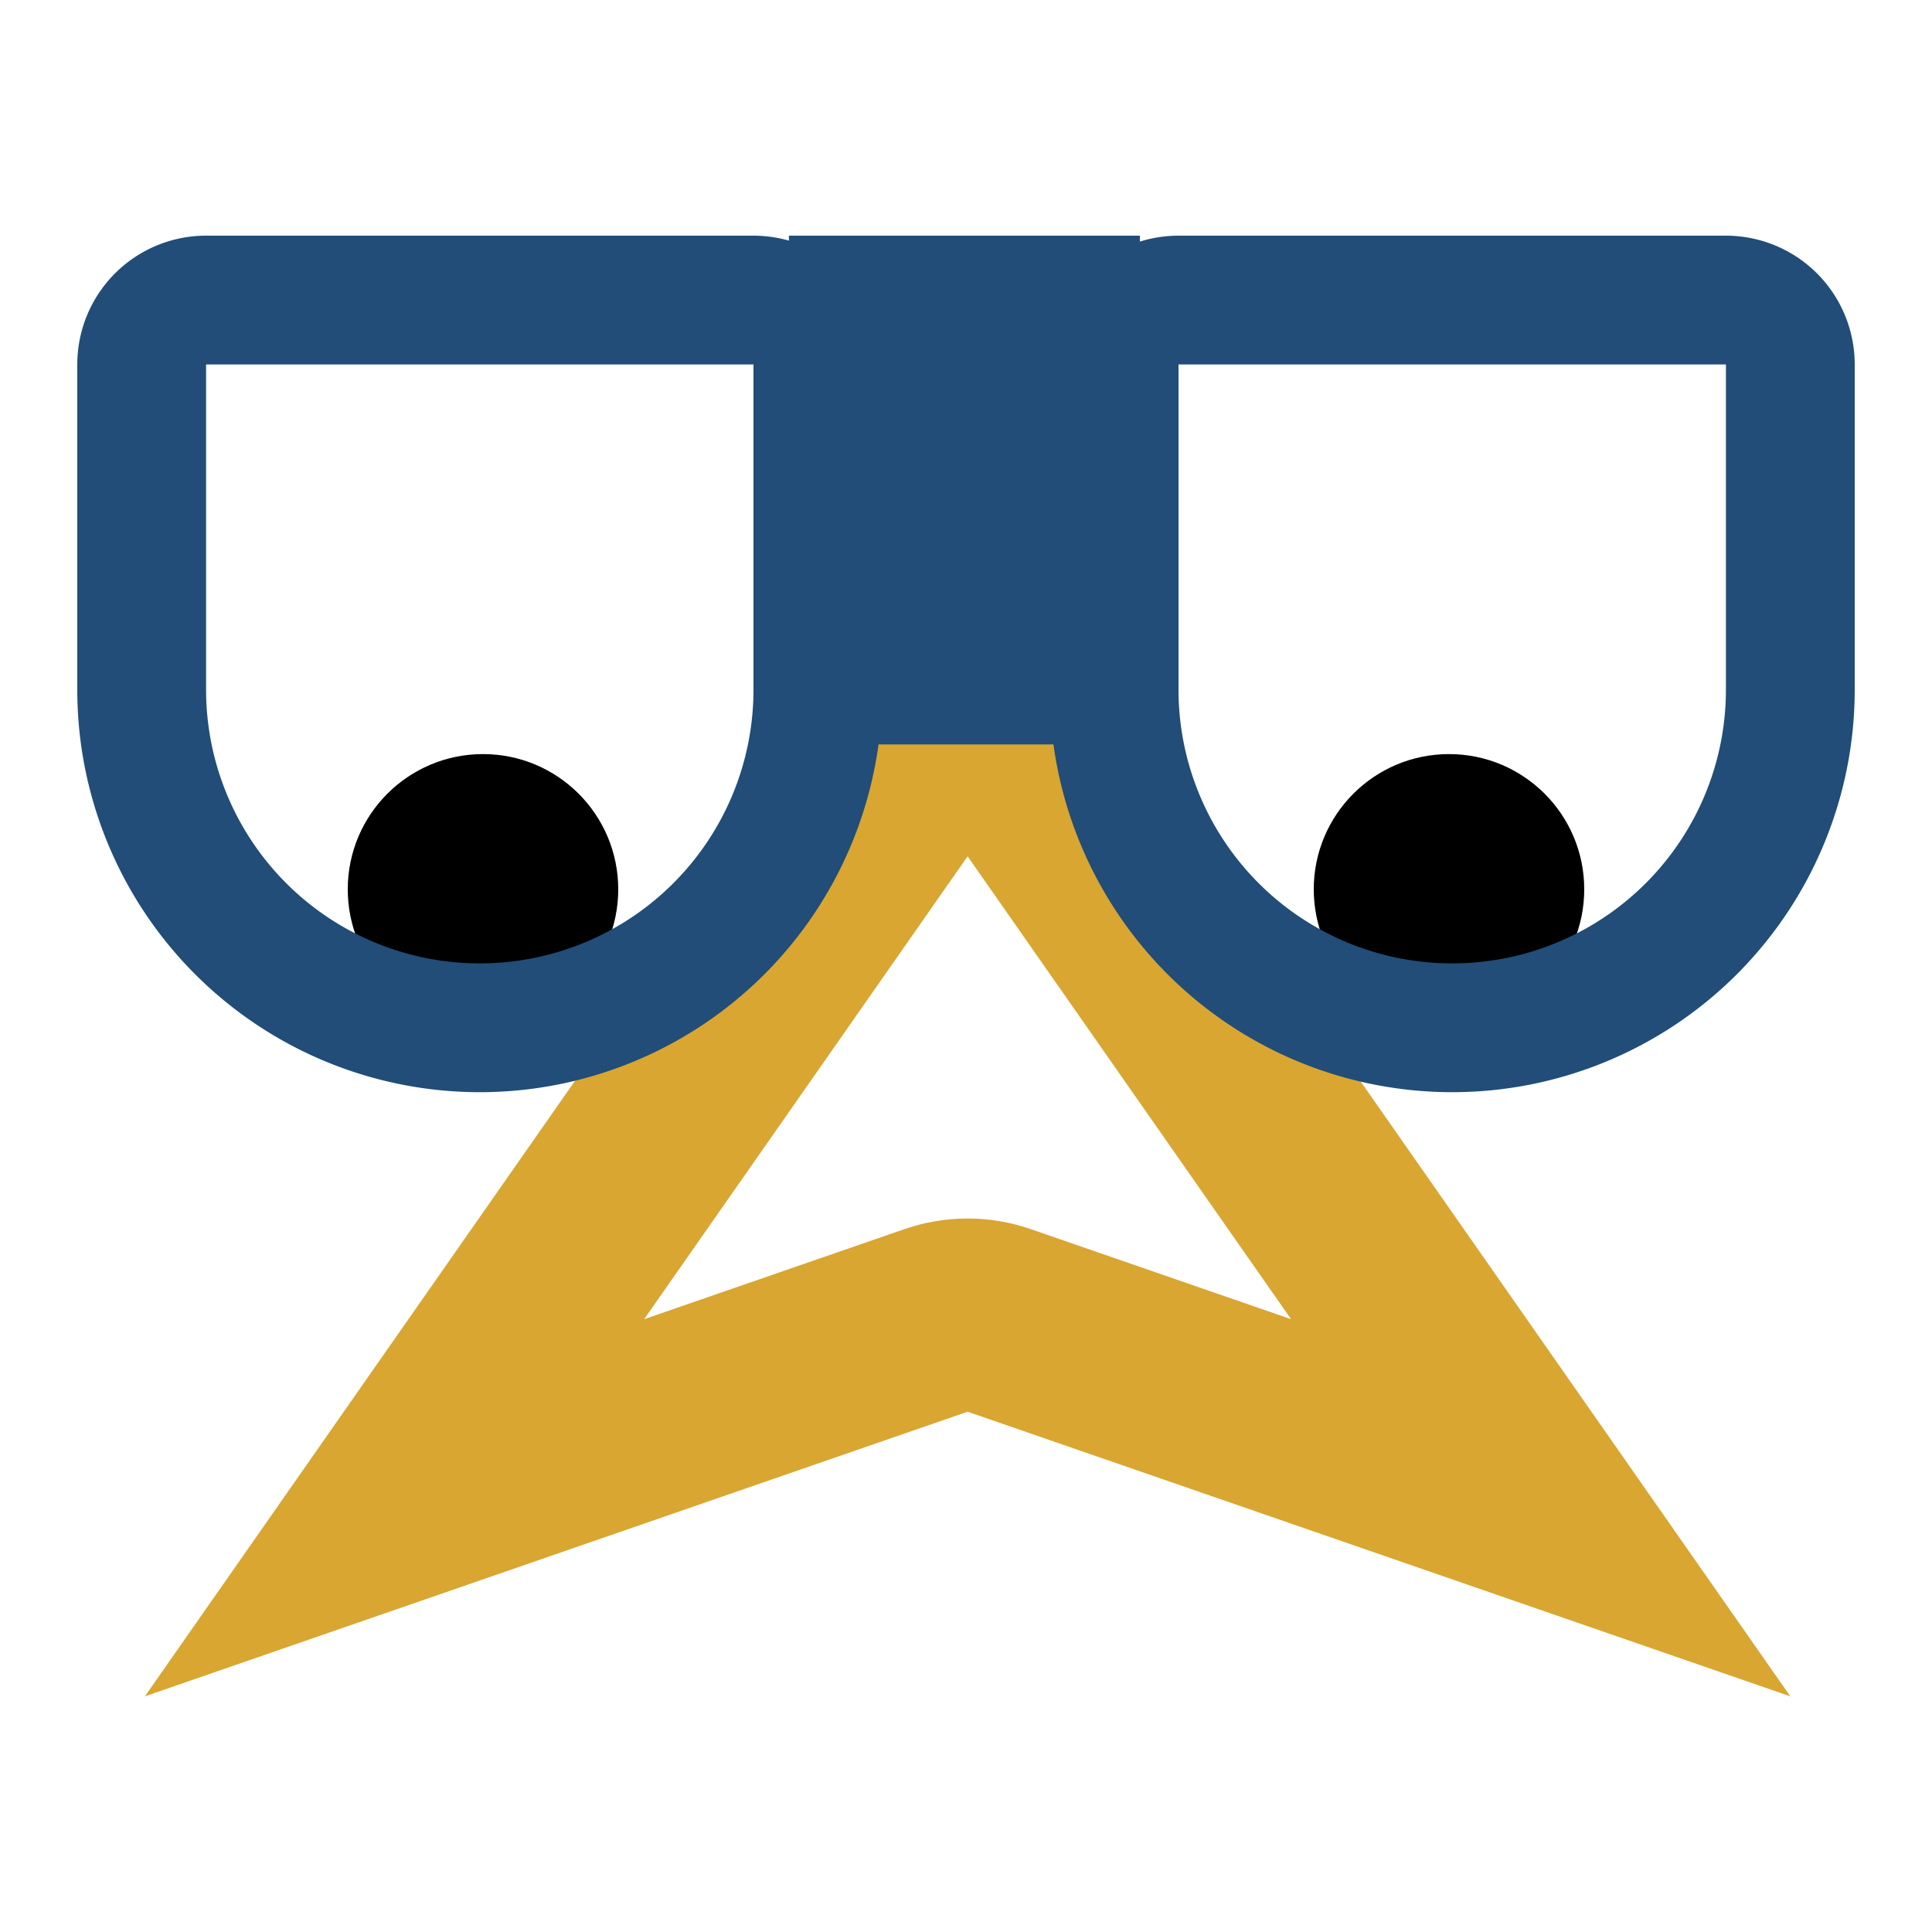 <svg xmlns="http://www.w3.org/2000/svg" xmlns:xlink="http://www.w3.org/1999/xlink" width="600" height="600" viewBox="0 0 600 600"><defs><clipPath id="b"><rect width="600" height="600"/></clipPath></defs><g id="a" clip-path="url(#b)"><g transform="translate(24 73.188)"><circle cx="42" cy="42" r="42" transform="translate(384 161)"/><circle cx="42" cy="42" r="42" transform="translate(84 161)"/><g transform="translate(21 88)" fill="none" stroke-linecap="square" stroke-linejoin="round"><path d="M255.5,0,511,365.624,255.5,277.231,0,365.624Z" stroke="none"/><path d="M 255.5 104.748 L 155.05 248.494 L 235.883 220.528 C 242.237 218.33 248.869 217.231 255.5 217.231 C 262.131 217.231 268.763 218.33 275.117 220.528 L 355.95 248.494 L 255.5 104.748 M 255.5 -3.0517578125e-05 L 511 365.624 L 255.5 277.231 L 0 365.624 L 255.5 -3.0517578125e-05 Z" stroke="none" fill="#d8a631"/></g><g transform="translate(-235 -218)"><g transform="translate(235 218)" fill="none" stroke="#214d78" stroke-width="40"><path d="M0,0H250a0,0,0,0,1,0,0V141A125,125,0,0,1,125,266h0A125,125,0,0,1,0,141V0A0,0,0,0,1,0,0Z" stroke="none"/><path d="M40,20H210a20,20,0,0,1,20,20V141A105,105,0,0,1,125,246h0A105,105,0,0,1,20,141V40A20,20,0,0,1,40,20Z" fill="none"/></g><g transform="translate(537 218)" fill="none" stroke="#214d78" stroke-width="40"><path d="M0,0H250a0,0,0,0,1,0,0V141A125,125,0,0,1,125,266h0A125,125,0,0,1,0,141V0A0,0,0,0,1,0,0Z" stroke="none"/><path d="M40,20H210a20,20,0,0,1,20,20V141A105,105,0,0,1,125,246h0A105,105,0,0,1,20,141V40A20,20,0,0,1,40,20Z" fill="none"/></g><rect width="109" height="158" transform="translate(456 218)" fill="#214d78"/></g></g></g></svg>